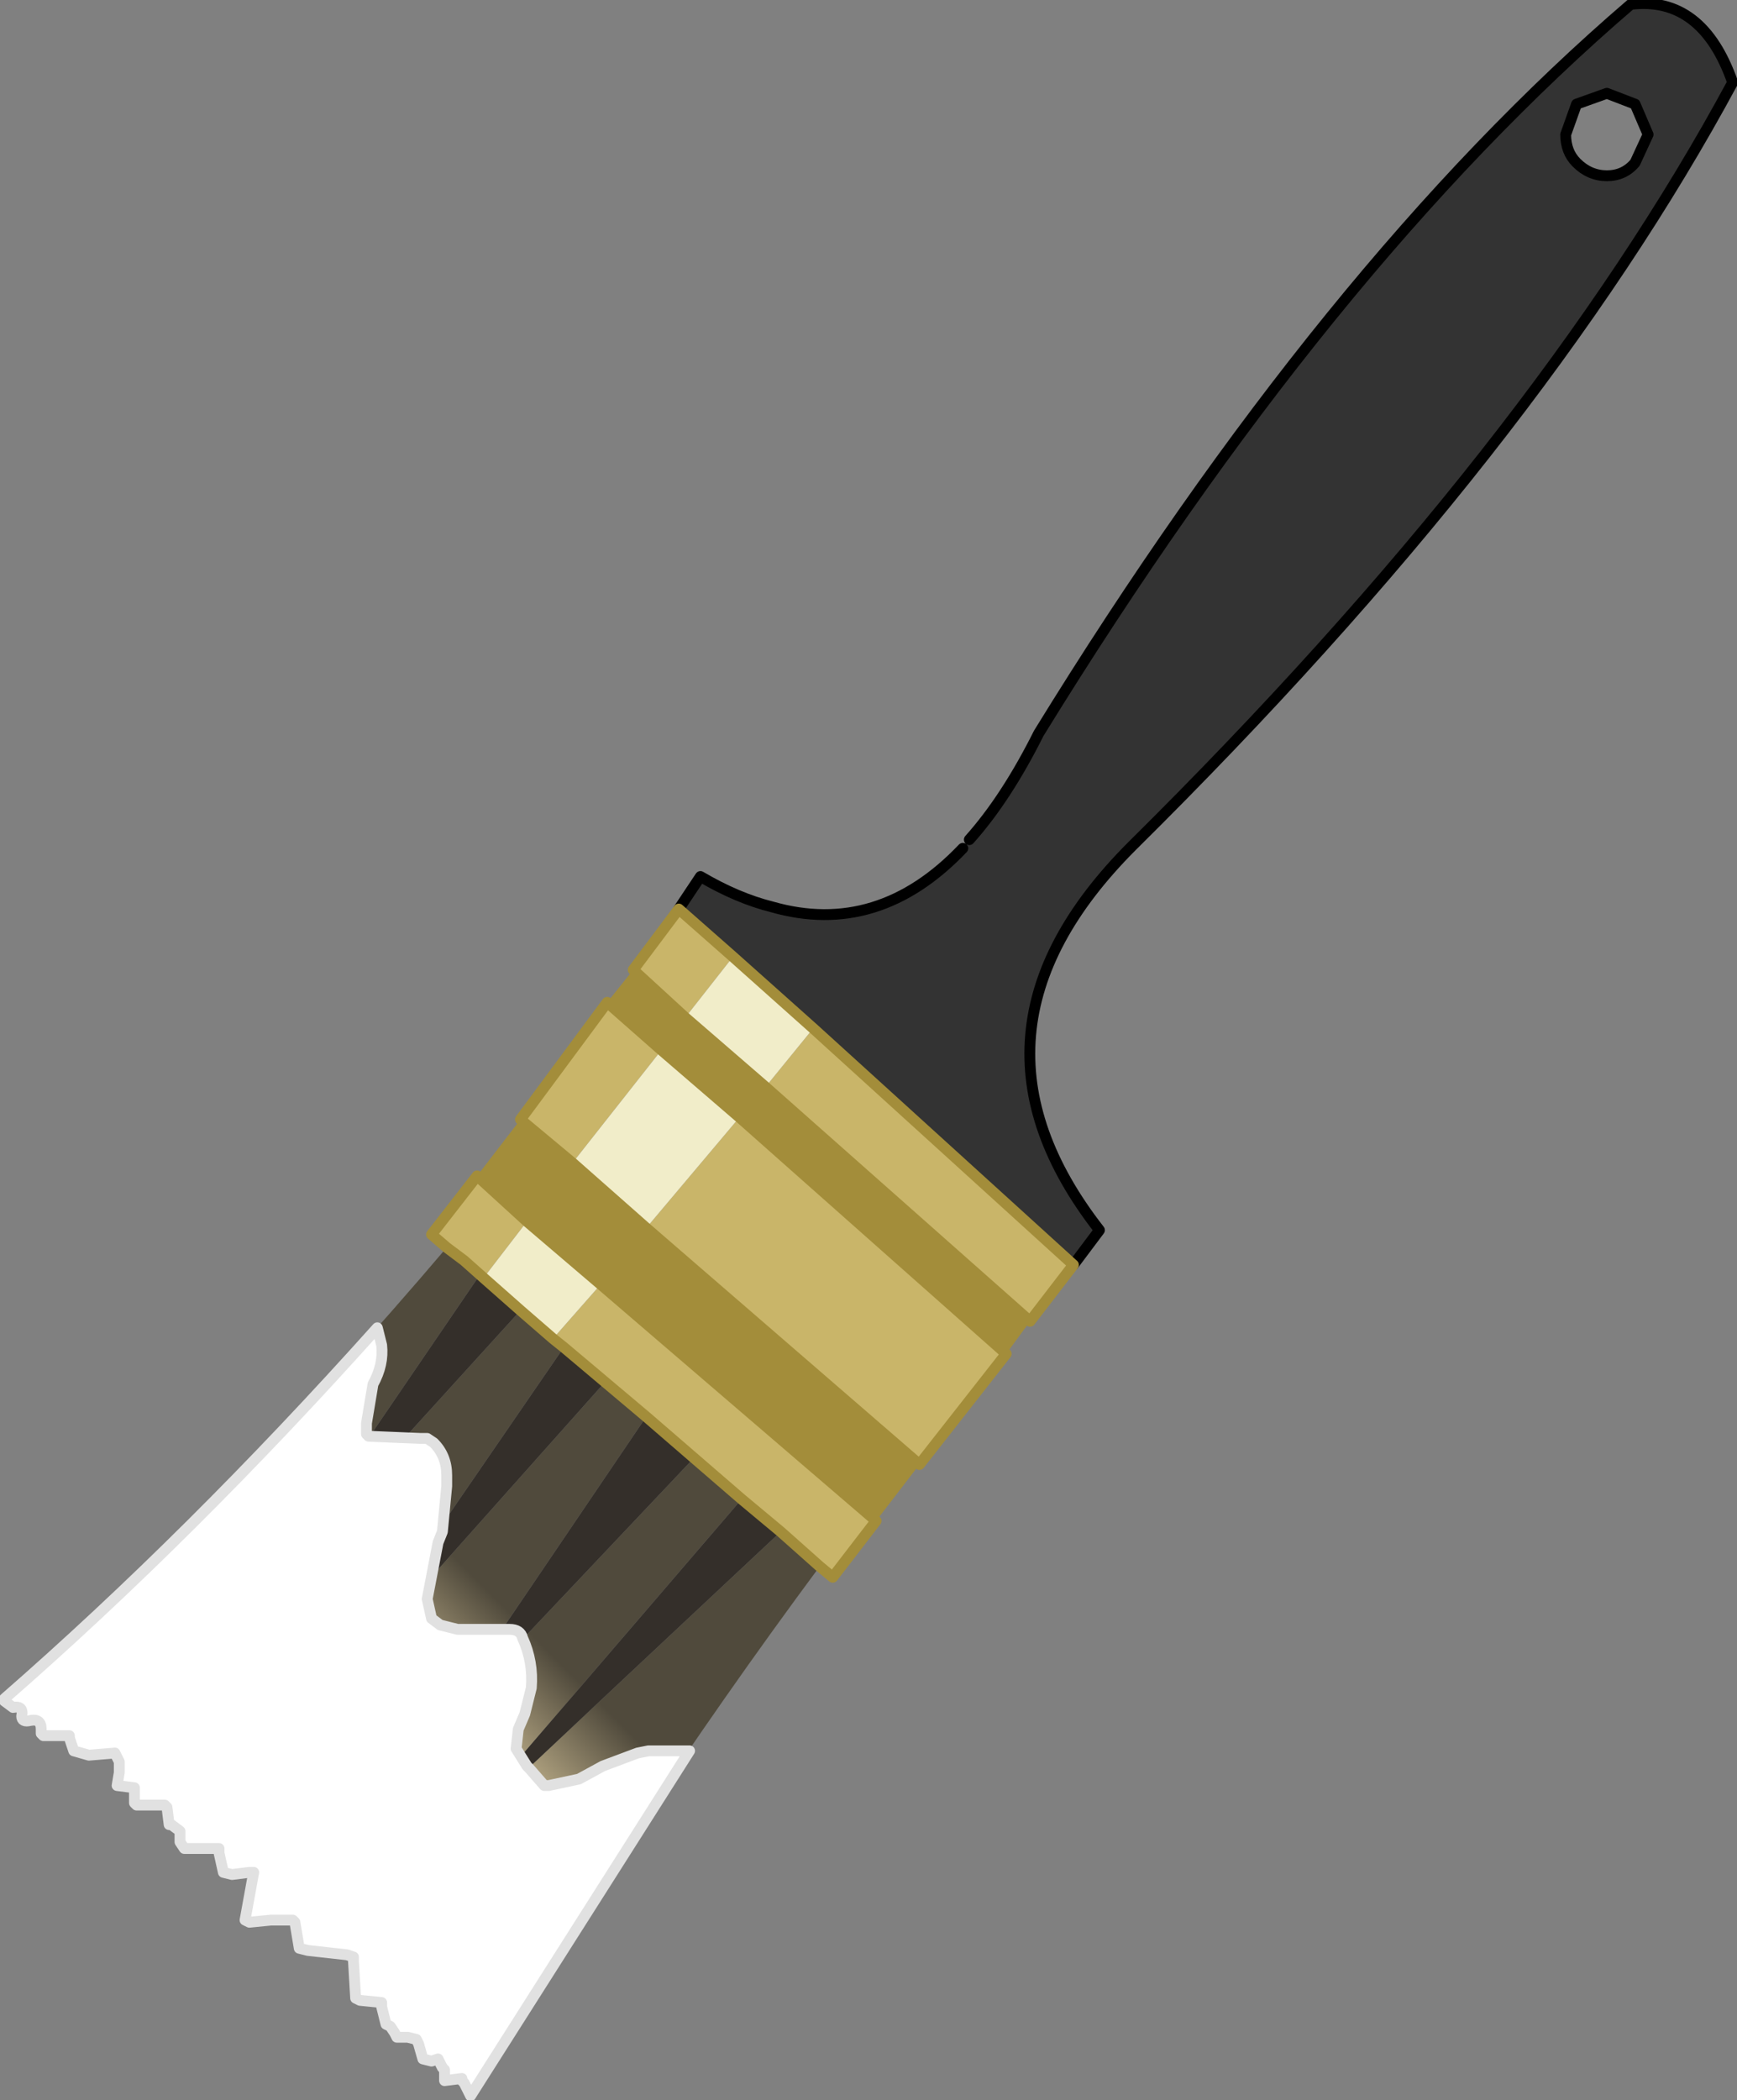 <?xml version="1.0" encoding="UTF-8" standalone="no"?>
<svg xmlns:xlink="http://www.w3.org/1999/xlink" height="48.4px" width="40.05px" xmlns="http://www.w3.org/2000/svg">
  <rect width="100%" height="100%" fill="#808080" stroke="none"/>
  <g transform="matrix(1.0, 0.0, 0.0, 1.0, 20.0, 24.2)">
    <use height="48.4" transform="matrix(1.0, 0.0, 0.0, 1.0, -20.0, -24.2)" width="40.05" xlink:href="#shape0"/>
  </g>
  <defs>
    <g id="shape0" transform="matrix(1.0, 0.0, 0.0, 1.0, 20.0, 24.2)">
      <path d="M17.05 -22.05 L16.35 -21.8 16.1 -21.1 Q16.1 -20.7 16.35 -20.45 16.65 -20.15 17.05 -20.15 17.45 -20.15 17.7 -20.45 L18.0 -21.1 17.7 -21.8 17.05 -22.05 M2.35 -4.85 Q3.2 -5.8 3.95 -7.3 10.6 -18.1 17.6 -24.1 19.25 -24.3 19.95 -22.3 15.45 -13.95 6.1 -4.7 1.8 -0.4 5.35 4.15 L4.75 4.95 -1.25 -0.5 -3.1 -2.15 -4.35 -3.25 -3.85 -4.0 Q-3.0 -3.5 -2.2 -3.3 0.25 -2.6 2.2 -4.65 L2.35 -4.85" fill="#333333" fill-rule="evenodd" stroke="none"/>
      <path d="M3.75 6.25 L3.2 7.0 -2.95 1.55 -4.75 0.0 -6.0 -1.1 -5.4 -1.85 -4.2 -0.75 -2.35 0.85 3.75 6.25 M1.2 9.55 L0.2 10.85 -6.15 5.4 -7.85 3.95 -9.0 2.9 -8.0 1.6 -6.8 2.6 -5.1 4.1 1.2 9.55" fill="#a38d3a" fill-rule="evenodd" stroke="none"/>
      <path d="M4.75 4.95 L3.75 6.25 -2.35 0.85 -1.25 -0.5 4.75 4.95 M3.2 7.0 L1.2 9.55 -5.1 4.1 -2.95 1.55 3.2 7.0 M0.2 10.85 L-0.8 12.15 -1.1 11.9 -2.0 11.1 -2.9 10.35 -4.0 9.4 -5.1 8.45 -6.05 7.65 -7.0 6.85 -7.25 6.65 -6.15 5.4 0.2 10.85 M-9.7 4.55 L-10.05 4.25 -9.0 2.9 -7.85 3.95 -8.85 5.25 -9.3 4.85 -9.7 4.55 M-8.0 1.6 L-6.0 -1.1 -4.75 0.0 -6.8 2.6 -8.0 1.6 M-5.4 -1.85 L-4.35 -3.25 -3.1 -2.15 -4.2 -0.75 -5.4 -1.85" fill="#c9b569" fill-rule="evenodd" stroke="none"/>
      <path d="M-3.1 -2.15 L-1.25 -0.5 -2.35 0.85 -4.2 -0.75 -3.1 -2.15 M-4.75 0.0 L-2.95 1.55 -5.1 4.1 -6.8 2.6 -4.75 0.0 M-8.0 6.0 L-8.85 5.25 -7.85 3.95 -6.15 5.4 -7.25 6.65 -8.0 6.0" fill="#f1edc9" fill-rule="evenodd" stroke="none"/>
      <path d="M-1.1 11.9 Q-5.55 17.9 -9.15 24.1 L-9.3 23.8 -9.35 23.75 -9.35 23.7 -9.75 23.75 -9.75 23.6 -9.75 23.5 -9.8 23.45 -9.9 23.25 -10.05 23.3 -10.25 23.25 -10.35 22.9 -10.4 22.8 -10.6 22.75 -10.85 22.75 -10.9 22.65 -11.0 22.5 -11.1 22.45 -11.2 22.05 -11.2 21.95 -11.7 21.9 -11.8 21.85 -11.85 21.0 -11.85 20.9 -12.0 20.85 -12.9 20.75 -13.1 20.7 -13.2 20.1 -13.25 20.05 -13.75 20.05 -14.25 20.1 -14.35 20.05 -14.15 18.95 -14.25 18.95 -14.65 19.0 -14.85 18.95 -14.95 18.5 -14.95 18.4 -15.75 18.4 -15.85 18.25 -15.85 18.0 -16.05 17.85 -16.1 17.85 -16.15 17.45 -16.2 17.4 -16.85 17.4 -16.9 17.35 -16.9 17.05 -16.9 17.0 -17.3 16.95 -17.25 16.65 -17.25 16.4 -17.35 16.2 -17.95 16.25 -18.3 16.15 -18.4 15.85 -18.4 15.8 -19.0 15.8 -19.05 15.75 -19.05 15.65 Q-19.05 15.4 -19.3 15.45 -19.5 15.5 -19.5 15.35 -19.45 15.1 -19.7 15.15 L-19.9 15.0 -19.9 14.95 Q-14.8 10.55 -9.7 4.55 L-9.3 4.85 -8.95 5.2 -14.0 12.6 -8.0 6.0 -7.25 6.65 -7.0 6.85 -12.6 15.0 -6.05 7.65 -5.1 8.45 -10.15 15.9 -4.0 9.4 -2.9 10.35 -9.9 18.5 -2.0 11.1 -1.1 11.9" fill="url(#gradient0)" fill-rule="evenodd" stroke="none"/>
      <path d="M-8.85 5.25 L-8.0 6.0 -14.0 12.6 -8.95 5.2 -8.85 5.25 M-5.1 8.45 L-4.0 9.4 -10.15 15.9 -5.1 8.45 M-2.9 10.35 L-2.0 11.1 -9.9 18.5 -2.9 10.35 M-7.0 6.85 L-6.05 7.65 -12.6 15.0 -7.0 6.85" fill="#342f2a" fill-rule="evenodd" stroke="none"/>
      <path d="M17.05 -22.05 L17.7 -21.8 18.0 -21.1 17.7 -20.45 Q17.45 -20.15 17.05 -20.15 16.65 -20.15 16.35 -20.45 16.1 -20.7 16.1 -21.1 L16.35 -21.8 17.05 -22.05 M2.35 -4.85 Q3.2 -5.8 3.95 -7.3 10.6 -18.1 17.6 -24.1 19.25 -24.3 19.95 -22.3 15.45 -13.95 6.1 -4.7 1.8 -0.4 5.35 4.15 L4.75 4.95 M-4.35 -3.25 L-3.85 -4.0 Q-3.0 -3.5 -2.2 -3.3 0.25 -2.6 2.2 -4.65" fill="none" stroke="#000000" stroke-linecap="round" stroke-linejoin="round" stroke-width="0.25"/>
      <path d="M4.75 4.95 L3.75 6.25 M3.2 7.0 L1.2 9.55 M0.2 10.85 L-0.8 12.15 -1.1 11.9 M-9.7 4.55 L-10.05 4.25 -9.0 2.9 -7.85 3.95 M-8.0 1.6 L-6.0 -1.1 M-5.4 -1.85 L-4.35 -3.25 M-1.25 -0.5 L-3.1 -2.15 -4.35 -3.25 M-4.2 -0.75 L-2.35 0.85 3.75 6.25 M-1.25 -0.5 L4.75 4.95 M-5.4 -1.85 L-4.2 -0.75 M-4.75 0.0 L-2.95 1.55 3.2 7.0 M-8.85 5.25 L-8.0 6.0 -7.25 6.65 M-6.15 5.4 L-7.85 3.95 M-8.85 5.25 L-9.3 4.85 M-9.7 4.55 L-9.3 4.85 M-8.0 1.6 L-6.8 2.6 -5.1 4.1 1.2 9.55 M-4.75 0.0 L-6.0 -1.1 M-6.05 7.65 L-5.1 8.45 -4.0 9.4 -2.9 10.35 -2.0 11.1 -1.1 11.9 M-7.0 6.85 L-6.05 7.65 M-7.0 6.85 L-7.25 6.65 M-6.15 5.4 L0.2 10.85" fill="none" stroke="#a38d3a" stroke-linecap="round" stroke-linejoin="round" stroke-width="0.25"/>
      <path d="M-9.8 11.1 L-9.9 11.35 -10.15 12.65 -10.05 13.1 -9.85 13.25 -9.45 13.35 -8.25 13.35 Q-8.0 13.35 -7.95 13.55 -7.7 14.1 -7.75 14.7 L-7.9 15.3 -8.05 15.65 -8.1 16.1 -7.85 16.5 -7.8 16.55 -7.45 16.95 -7.35 16.95 -6.65 16.8 -6.1 16.5 -5.3 16.2 -5.05 16.15 -4.1 16.15 -9.15 24.1 -9.3 23.8 -9.35 23.75 -9.35 23.7 -9.75 23.75 -9.75 23.6 -9.75 23.5 -9.8 23.45 -9.9 23.25 -10.05 23.3 -10.25 23.25 -10.35 22.9 -10.4 22.8 -10.6 22.75 -10.85 22.75 -10.9 22.65 -11.0 22.5 -11.1 22.45 -11.2 22.05 -11.2 21.95 -11.7 21.9 -11.8 21.85 -11.85 21.0 -11.85 20.9 -12.0 20.85 -12.9 20.75 -13.1 20.7 -13.2 20.1 -13.25 20.05 -13.75 20.05 -14.25 20.1 -14.35 20.05 -14.15 18.95 -14.25 18.95 -14.65 19.0 -14.85 18.95 -14.95 18.5 -14.95 18.4 -15.75 18.4 -15.85 18.25 -15.85 18.0 -16.05 17.85 -16.1 17.85 -16.15 17.45 -16.2 17.4 -16.85 17.4 -16.9 17.35 -16.9 17.05 -16.9 17.0 -17.3 16.95 -17.25 16.65 -17.25 16.4 -17.35 16.2 -17.95 16.25 -18.3 16.15 -18.4 15.85 -18.4 15.8 -19.0 15.8 -19.05 15.75 -19.05 15.65 Q-19.05 15.4 -19.3 15.45 -19.5 15.5 -19.5 15.35 -19.45 15.1 -19.7 15.15 L-19.9 15.0 -19.9 14.95 Q-15.6 11.2 -11.3 6.4 L-11.2 6.8 Q-11.15 7.25 -11.4 7.7 L-11.55 8.6 -11.55 8.85 -11.5 8.9 -10.3 8.95 -10.15 8.95 -10.0 9.05 Q-9.7 9.35 -9.7 9.8 L-9.7 10.05 -9.8 11.1" fill="#ffffff" fill-rule="evenodd" stroke="none"/>
      <path d="M-9.8 11.1 L-9.9 11.35 -10.15 12.65 -10.05 13.1 -9.85 13.25 -9.45 13.35 -8.25 13.35 Q-8.0 13.35 -7.95 13.55 -7.7 14.1 -7.75 14.7 L-7.9 15.3 -8.05 15.65 -8.1 16.1 -7.85 16.5 -7.8 16.55 -7.45 16.95 -7.35 16.95 -6.65 16.8 -6.1 16.5 -5.3 16.2 -5.05 16.15 -4.1 16.15 -9.15 24.1 -9.3 23.8 -9.35 23.75 -9.35 23.7 -9.75 23.75 -9.75 23.6 -9.75 23.5 -9.8 23.45 -9.9 23.25 -10.05 23.3 -10.25 23.25 -10.35 22.9 -10.4 22.8 -10.6 22.75 -10.85 22.75 -10.9 22.65 -11.0 22.5 -11.1 22.45 -11.2 22.05 -11.2 21.95 -11.7 21.9 -11.8 21.85 -11.85 21.0 -11.85 20.9 -12.0 20.85 -12.9 20.75 -13.1 20.7 -13.2 20.1 -13.25 20.05 -13.75 20.05 -14.25 20.1 -14.35 20.05 -14.15 18.95 -14.25 18.95 -14.65 19.0 -14.85 18.95 -14.95 18.5 -14.95 18.4 -15.75 18.4 -15.85 18.25 -15.85 18.0 -16.05 17.85 -16.1 17.85 -16.15 17.45 -16.2 17.4 -16.85 17.4 -16.9 17.35 -16.9 17.05 -16.9 17.0 -17.3 16.95 -17.25 16.65 -17.25 16.4 -17.35 16.2 -17.95 16.25 -18.3 16.15 -18.4 15.85 -18.4 15.8 -19.0 15.8 -19.05 15.75 -19.05 15.65 Q-19.05 15.4 -19.3 15.45 -19.5 15.5 -19.5 15.35 -19.45 15.1 -19.7 15.15 L-19.9 15.0 -19.9 14.95 Q-15.6 11.2 -11.3 6.4 L-11.2 6.8 Q-11.15 7.25 -11.4 7.7 L-11.55 8.6 -11.55 8.85 -11.5 8.9 -10.3 8.95 -10.15 8.95 -10.0 9.05 Q-9.7 9.35 -9.7 9.8 L-9.7 10.05 -9.8 11.1 Z" fill="none" stroke="#e1e1e1" stroke-linecap="round" stroke-linejoin="round" stroke-width="0.25"/>
    </g>
    <linearGradient gradientTransform="matrix(0.007, -0.007, 0.006, 0.006, -9.6, 14.45)" gradientUnits="userSpaceOnUse" id="gradient0" spreadMethod="pad" x1="-819.2" x2="819.2">
      <stop offset="0.278" stop-color="#2a2623"/>
      <stop offset="0.478" stop-color="#b3a582"/>
      <stop offset="0.624" stop-color="#504a3c"/>
    </linearGradient>
  </defs>
</svg>
